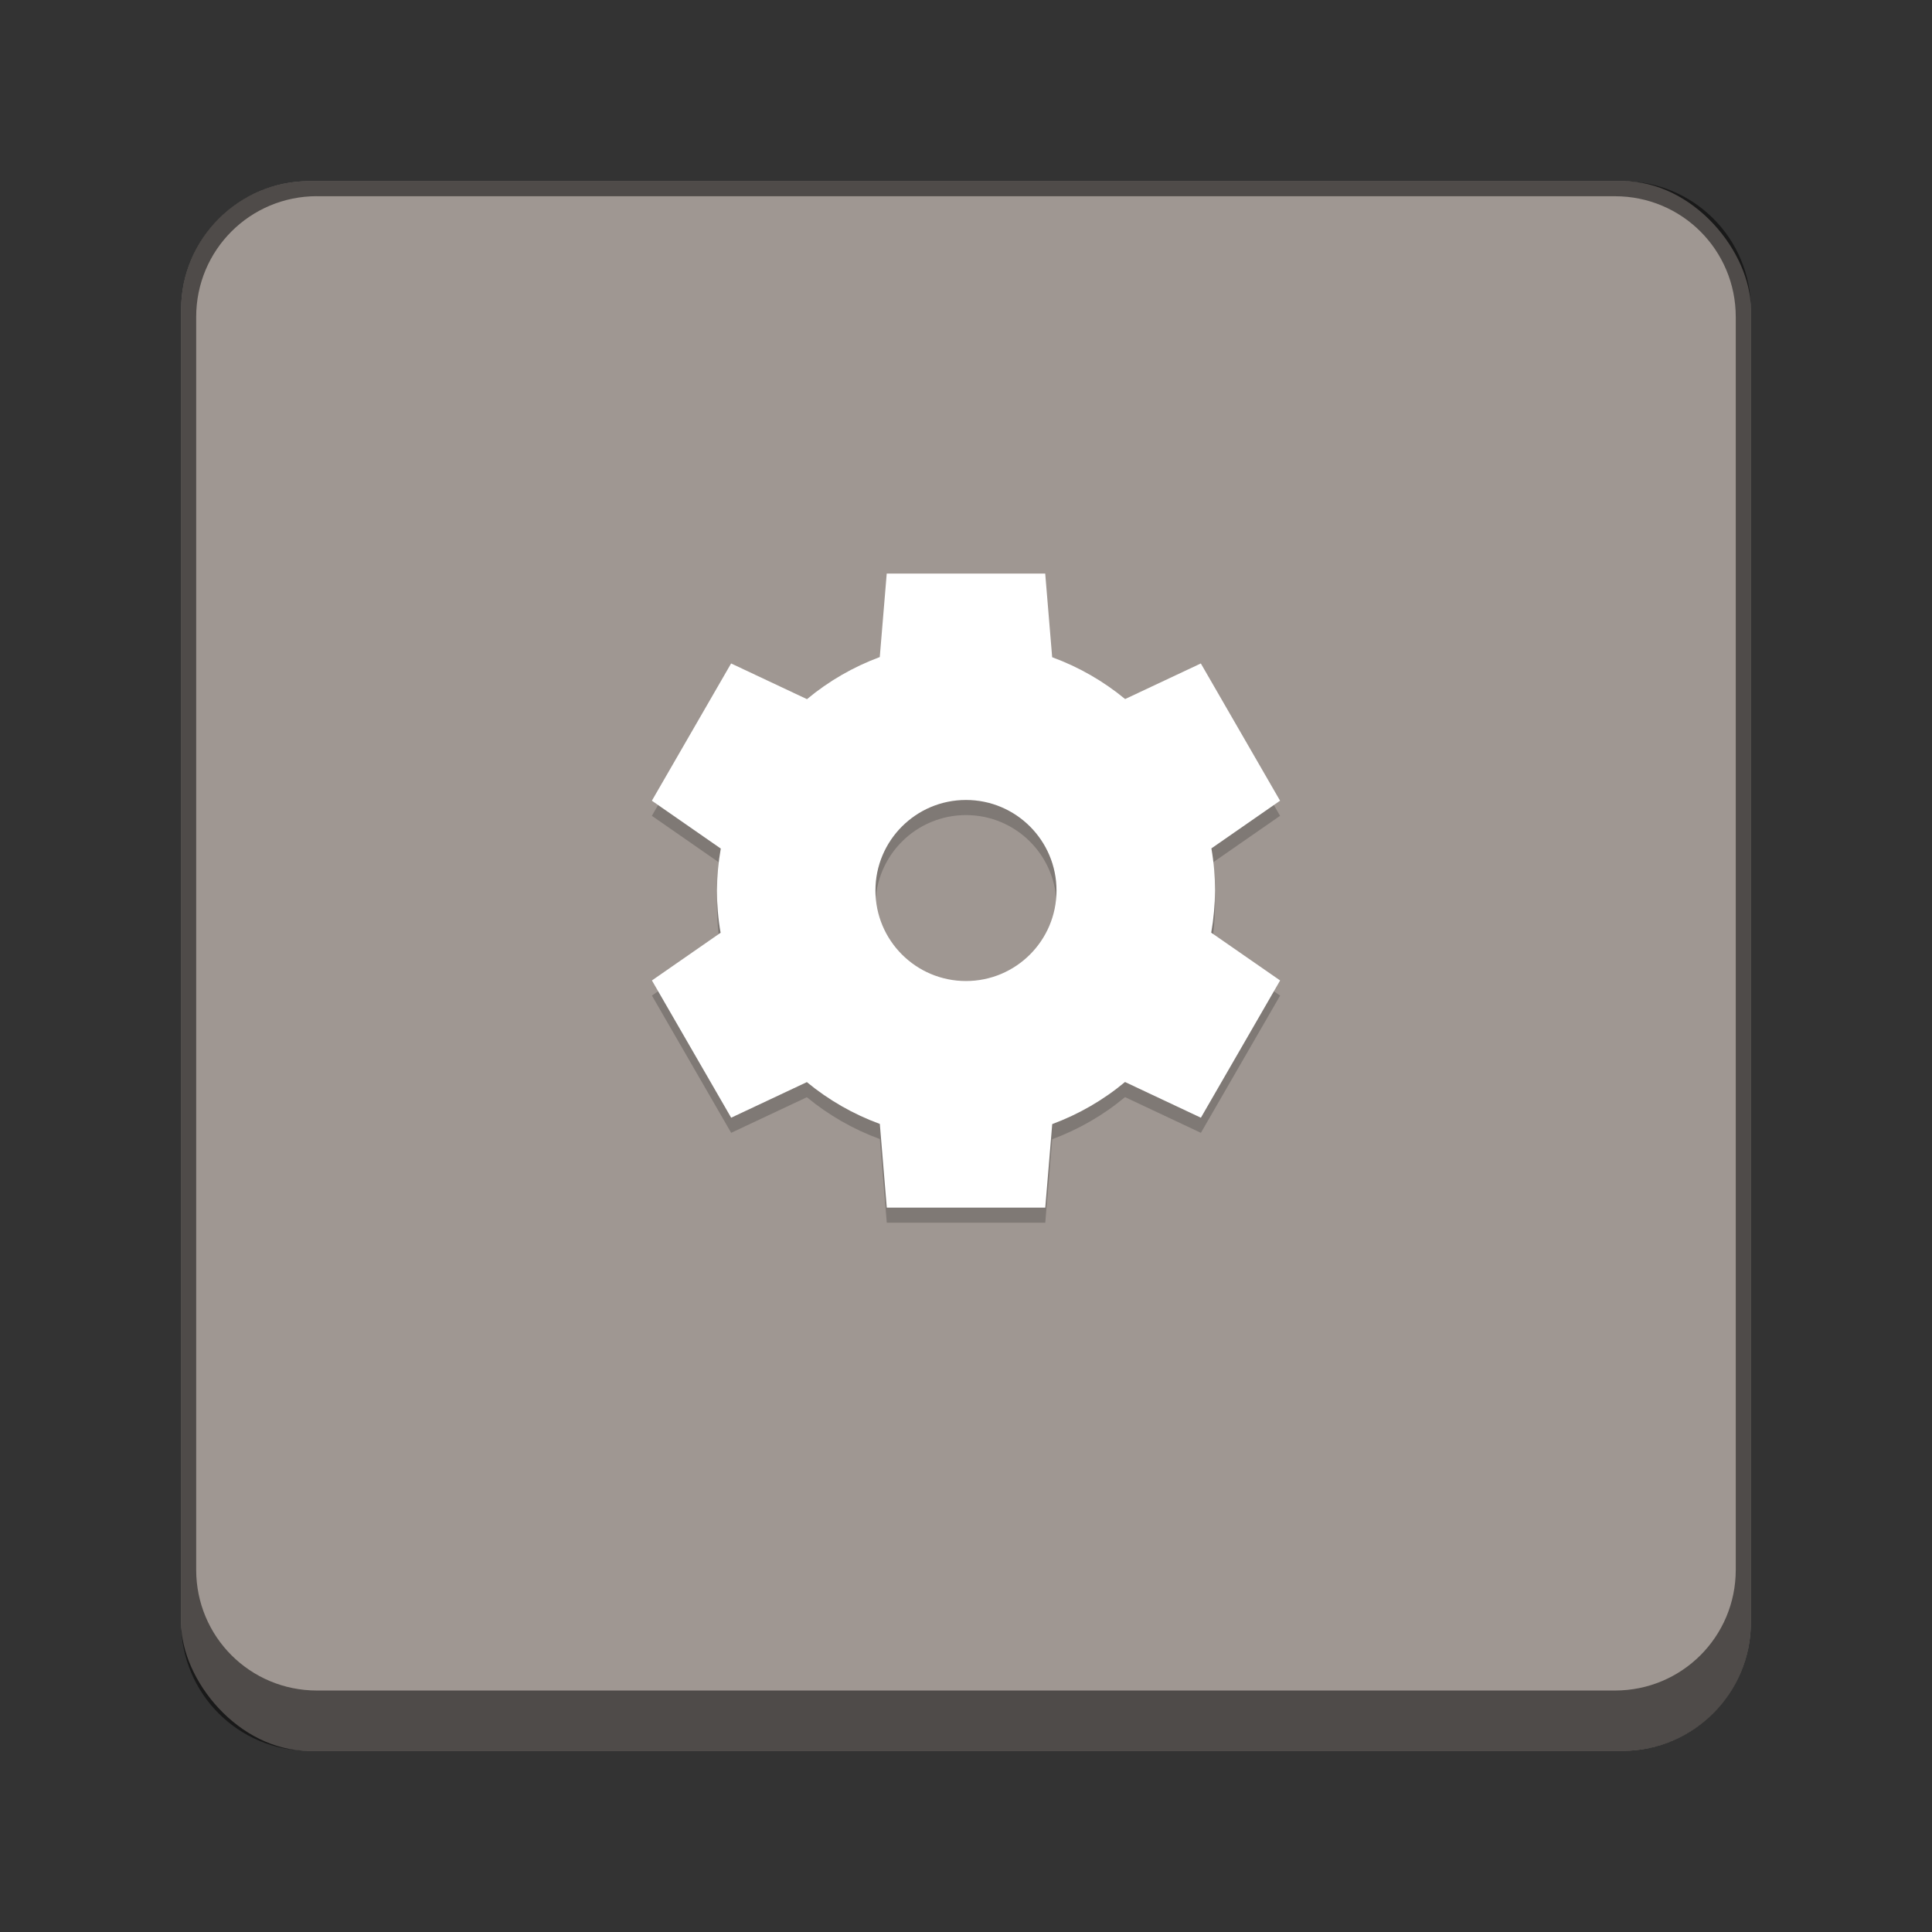 <?xml version="1.0" encoding="UTF-8" standalone="no"?>
<!-- Created with Inkscape (http://www.inkscape.org/) -->

<svg
   width="128"
   height="128"
   viewBox="0 0 33.867 33.867"
   version="1.1"
   id="svg1099"
   inkscape:version="1.2 (dc2aedaf03, 2022-05-15)"
   sodipodi:docname="preferences-activities.svg"
   xmlns:inkscape="http://www.inkscape.org/namespaces/inkscape"
   xmlns:sodipodi="http://sodipodi.sourceforge.net/DTD/sodipodi-0.dtd"
   xmlns="http://www.w3.org/2000/svg"
   xmlns:svg="http://www.w3.org/2000/svg">
  <rect x="0" y="0" width="33.867" height="33.867" fill="#333333" stroke="none"/>
  <sodipodi:namedview
     id="namedview1101"
     pagecolor="#ffffff"
     bordercolor="#666666"
     borderopacity="1.0"
     inkscape:pageshadow="2"
     inkscape:pageopacity="0.0"
     inkscape:pagecheckerboard="0"
     inkscape:document-units="px"
     showgrid="false"
     units="px"
     inkscape:zoom="2.2594271"
     inkscape:cx="-8.4092112"
     inkscape:cy="91.616143"
     inkscape:window-width="1846"
     inkscape:window-height="1011"
     inkscape:window-x="0"
     inkscape:window-y="0"
     inkscape:window-maximized="1"
     inkscape:current-layer="svg1099"
     inkscape:showpageshadow="2"
     inkscape:deskcolor="#d1d1d1"
     showguides="false" />
  <defs
     id="defs1096" />
  <rect
     style="opacity:1;fill:#9f9792;fill-opacity:1;stroke-width:1.058;stroke-linecap:round"
     id="rect934"
     width="27.517"
     height="27.517"
     x="3.175"
     y="3.175"
     ry="2.249" />
  <path
     id="rect2485"
     style="opacity:0.5;fill:#000000;fill-opacity:1;stroke-width:0.529"
     d="m 5.424,3.175 c -1.246,0 -2.249,1.003 -2.249,2.249 V 28.443 c 0,1.246 1.003,2.249 2.249,2.249 H 28.443 c 1.246,0 2.249,-1.003 2.249,-2.249 V 5.424 c 0,-1.246 -1.003,-2.249 -2.249,-2.249 z M 5.556,3.44 H 28.31 c 1.173,0 2.117,0.944 2.117,2.117 V 27.517 c 0,1.173 -0.944,2.117 -2.117,2.117 H 5.556 c -1.173,0 -2.117,-0.944 -2.117,-2.117 V 5.556 c 0,-1.173 0.944,-2.117 2.117,-2.117 z" />
  <path
     d="m 15.544,10.319 -0.122,1.464 c -0.464,0.172 -0.896,0.421 -1.276,0.738 l -1.33,-0.626 -1.389,2.406 1.208,0.839 c -0.043,0.243 -0.065,0.49 -0.067,0.737 1.5e-4,0.248 0.021,0.495 0.064,0.739 l -1.204,0.836 1.389,2.406 1.327,-0.624 c 0.382,0.315 0.814,0.563 1.279,0.733 l 0.122,1.467 h 2.778 l 0.122,-1.464 c 0.464,-0.172 0.896,-0.421 1.276,-0.738 l 1.33,0.626 1.389,-2.406 -1.208,-0.838 c 0.043,-0.243 0.065,-0.49 0.067,-0.737 -1.2e-4,-0.248 -0.021,-0.495 -0.064,-0.74 l 1.204,-0.836 -1.389,-2.406 -1.327,0.624 C 19.342,12.203 18.909,11.956 18.445,11.786 l -0.122,-1.467 z m 1.389,3.969 c 0.877,0 1.587,0.711 1.587,1.587 0,0.877 -0.711,1.587 -1.587,1.587 -0.877,0 -1.587,-0.711 -1.587,-1.587 0,-0.877 0.711,-1.587 1.587,-1.587 z"
     style="opacity:0.2;fill:#000000;stroke-width:0.529"
     id="path5097"
     sodipodi:nodetypes="cccccccccccccccccccccccccccsssss" />
  <path
     d="m 15.544,10.054 -0.122,1.464 c -0.464,0.172 -0.896,0.421 -1.276,0.738 l -1.33,-0.626 -1.389,2.406 1.208,0.839 c -0.043,0.243 -0.065,0.49 -0.067,0.737 1.5e-4,0.248 0.021,0.495 0.064,0.739 l -1.204,0.836 1.389,2.406 1.327,-0.624 c 0.382,0.315 0.814,0.563 1.279,0.733 l 0.122,1.467 h 2.778 l 0.122,-1.464 c 0.464,-0.172 0.896,-0.421 1.276,-0.738 l 1.33,0.626 1.389,-2.406 -1.208,-0.838 c 0.043,-0.243 0.065,-0.49 0.067,-0.737 -1.2e-4,-0.248 -0.021,-0.495 -0.064,-0.74 l 1.204,-0.836 -1.389,-2.406 -1.327,0.624 c -0.382,-0.315 -0.814,-0.563 -1.279,-0.733 l -0.122,-1.467 z m 1.389,3.969 c 0.877,0 1.587,0.711 1.587,1.587 0,0.877 -0.711,1.587 -1.587,1.587 -0.877,0 -1.587,-0.711 -1.587,-1.587 0,-0.877 0.711,-1.587 1.587,-1.587 z"
     style="fill:#ffffff;stroke-width:0.529"
     id="path6559" />
</svg>
